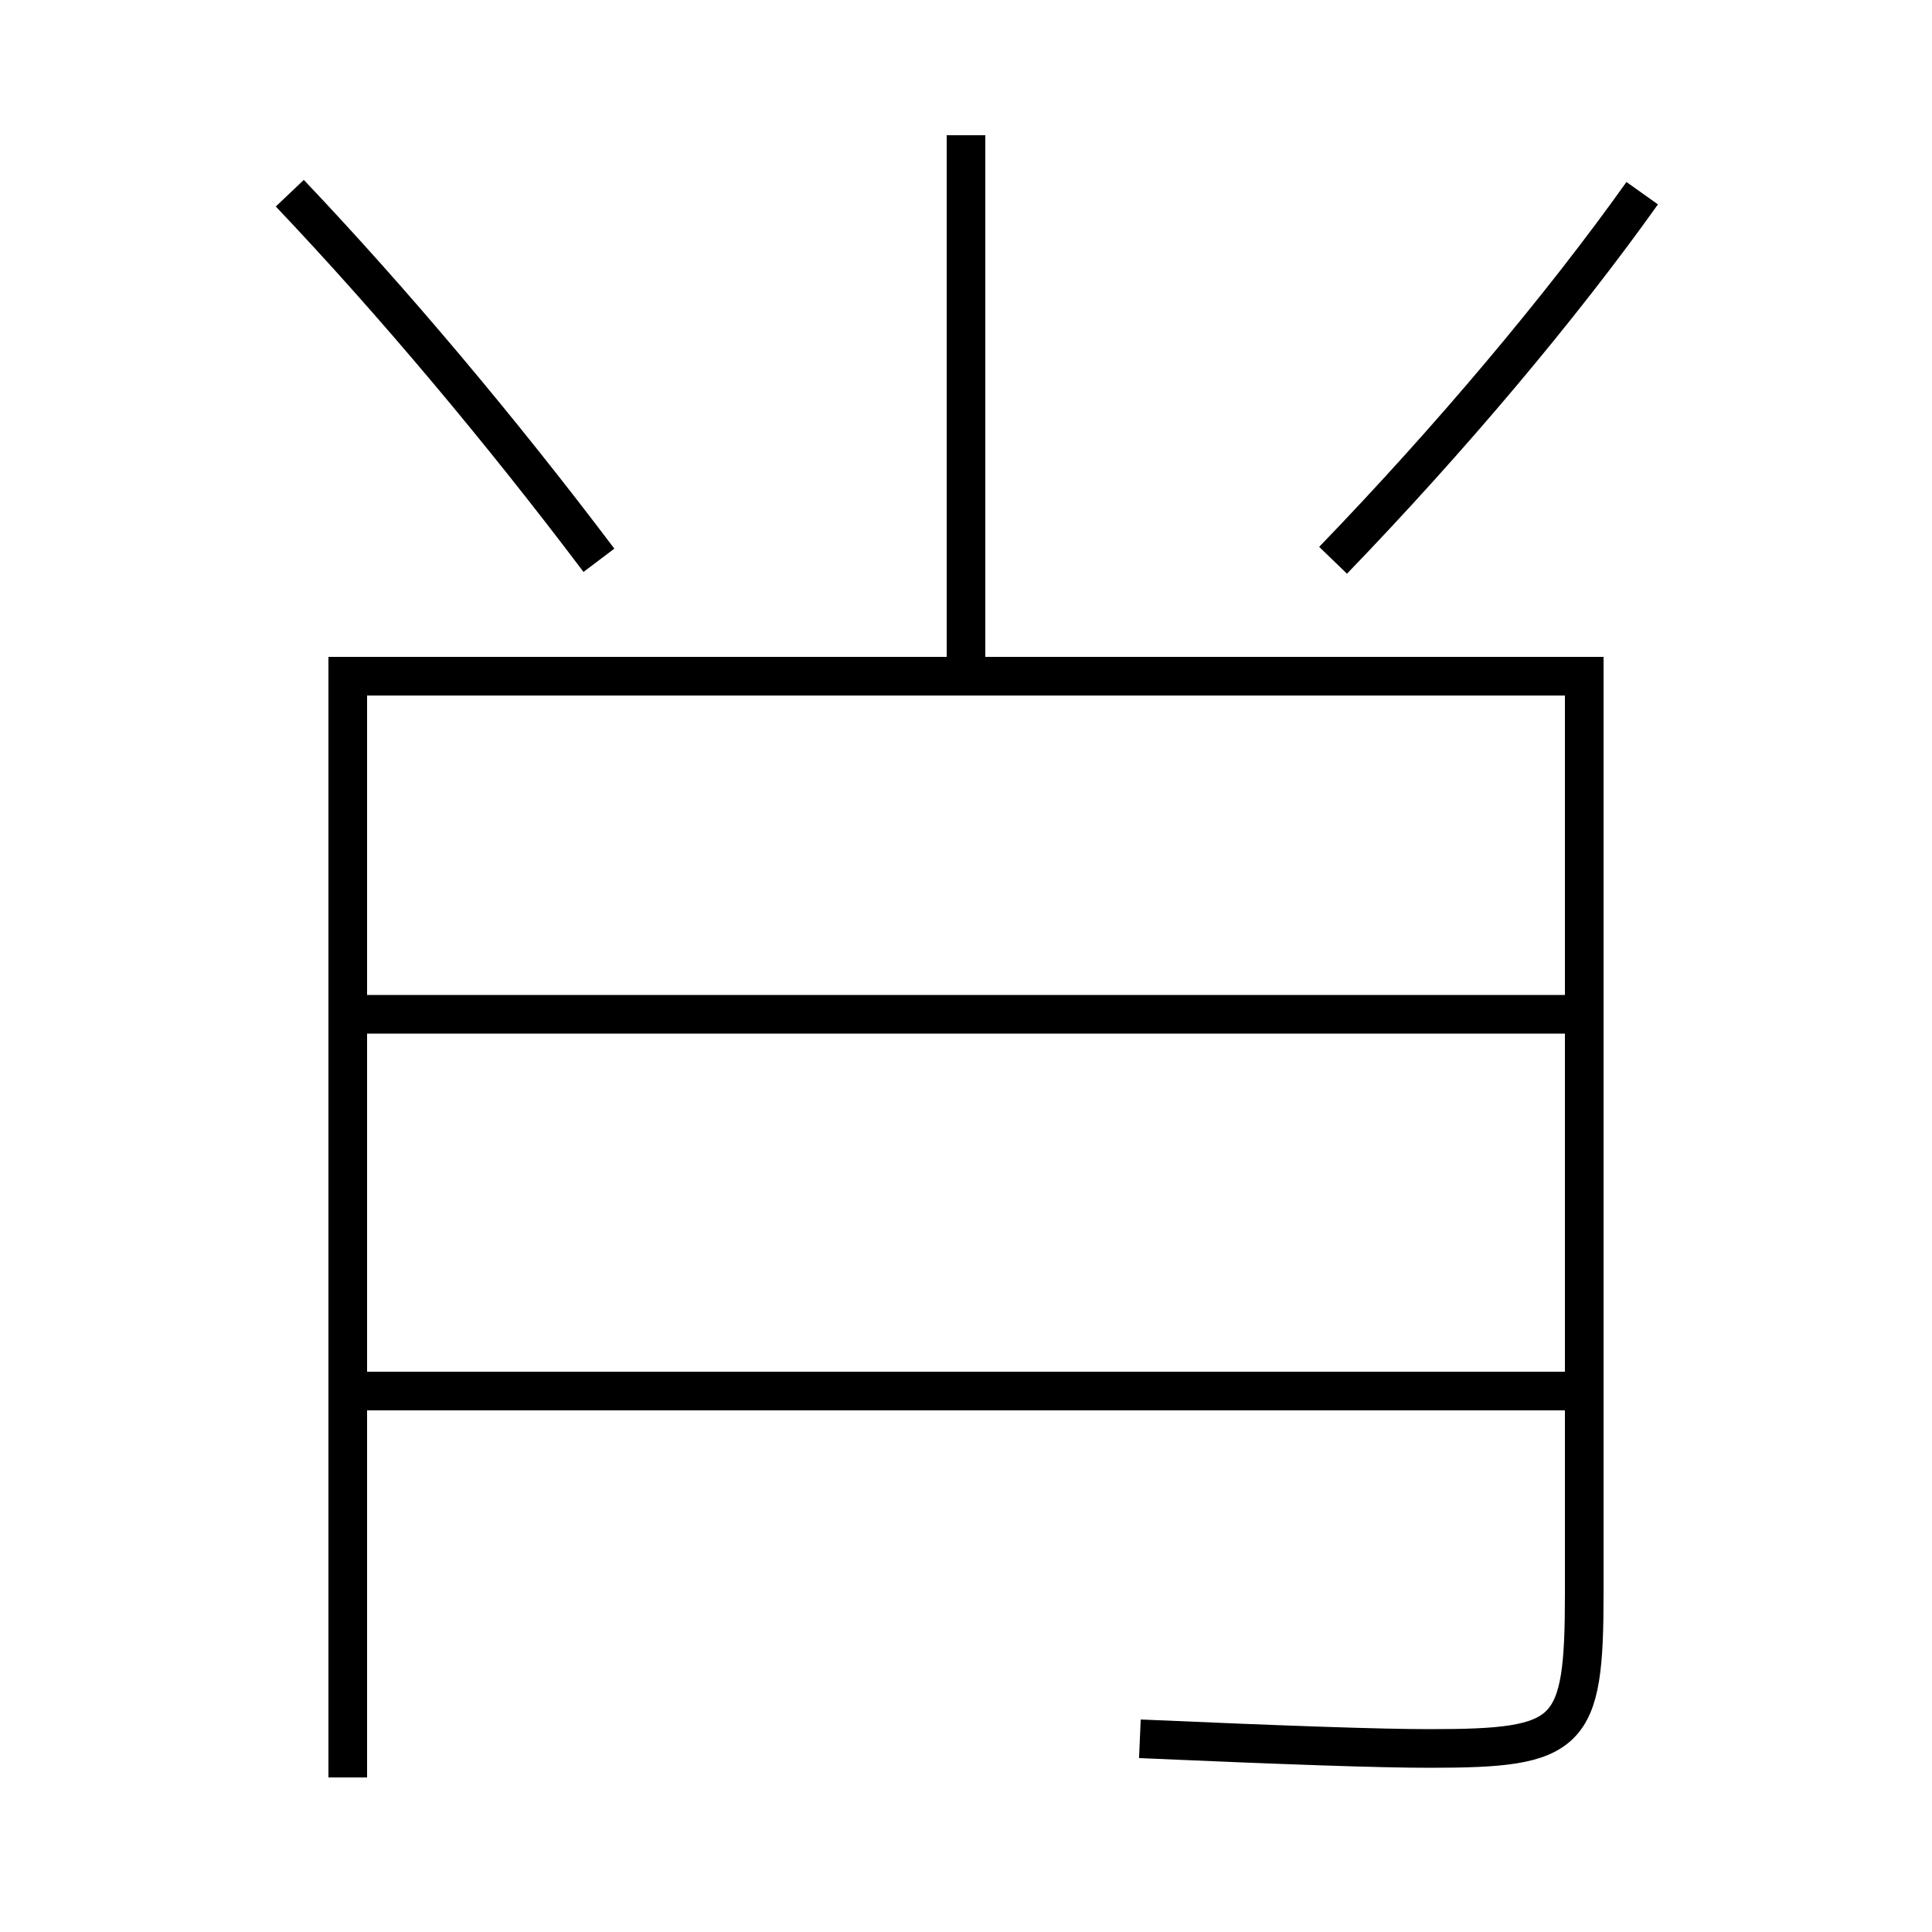<?xml version='1.0' encoding='utf-8'?>
<svg xmlns="http://www.w3.org/2000/svg" height="100px" version="1.0" viewBox="0 0 100 100" width="100px" x="0px" y="0px">
<line fill="none" stroke="#000000" stroke-width="2" x1="19" x2="81" y1="72" y2="72" /><line fill="none" stroke="#000000" stroke-width="2" x1="19" x2="81" y1="52.5" y2="52.5" /><line fill="none" stroke="#000000" stroke-width="2" x1="50" x2="50" y1="34" y2="7" /><path d="M18,92 v-57.0 h64.0 v47.5 c0,7.366 -0.695,8 -8,8 c-2.578,0 -7.353,-0.166 -15,-0.5" fill="none" stroke="#000000" stroke-width="2" /><path d="M31,29 c-5.098,-6.757 -10.654,-13.368 -16,-19" fill="none" stroke="#000000" stroke-width="2" /><path d="M69,29 c6.043,-6.261 11.793,-13.087 16,-19" fill="none" stroke="#000000" stroke-width="2" /></svg>